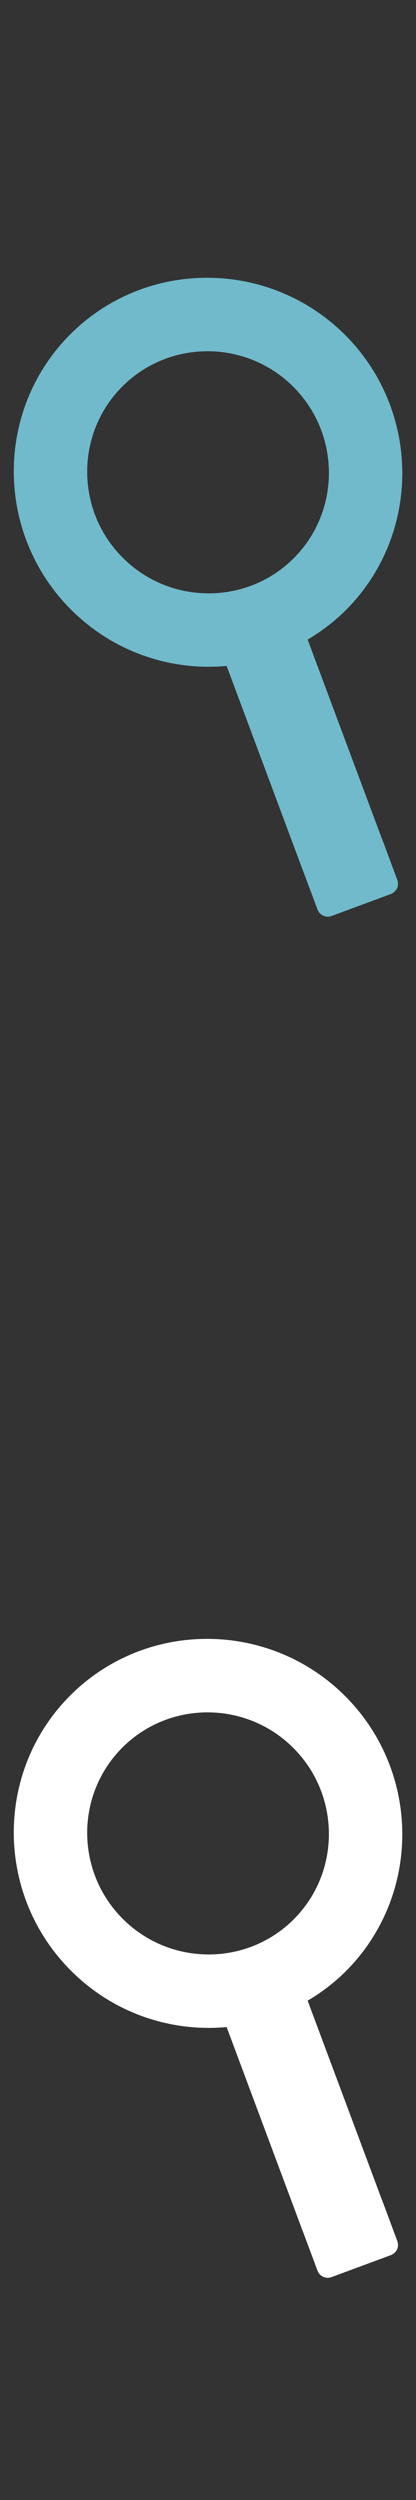 <?xml version="1.0" encoding="utf-8"?>
<!-- Generator: Adobe Illustrator 16.0.0, SVG Export Plug-In . SVG Version: 6.00 Build 0)  -->
<!DOCTYPE svg PUBLIC "-//W3C//DTD SVG 1.1//EN" "http://www.w3.org/Graphics/SVG/1.1/DTD/svg11.dtd">
<svg version="1.1" id="Capa_1" xmlns="http://www.w3.org/2000/svg" xmlns:xlink="http://www.w3.org/1999/xlink" x="0px" y="0px"
	 width="15px" height="90px" viewBox="0 0 15 90" enable-background="new 0 0 15 90" xml:space="preserve">
<rect x="0" y="0" width="15" height="90" fill="#333333" stroke="none"/>
<rect display="none" fill="#DD0AA1" width="15" height="45"/>
<rect y="45" display="none" fill="#0B0BDB" width="15" height="45"/>
<path fill="#70BACB" d="M2.534,12.036c-2.726,2.726-2.714,7.17,0.025,9.909c1.536,1.536,3.607,2.214,5.613,2.029l2.758,7.386
	l0.003,0.004l0.516,1.38c0.073,0.202,0.302,0.306,0.506,0.232l2.14-0.792c0.057-0.021,0.104-0.057,0.146-0.1l0.012-0.008
	c0,0,0.005-0.008,0.01-0.014c0.022-0.026,0.037-0.053,0.054-0.082c0.043-0.096,0.044-0.205,0.01-0.298l-0.514-1.383l-0.004-0.003
	l-2.716-7.271c0.489-0.291,0.955-0.639,1.376-1.059c2.725-2.725,2.713-7.17-0.024-9.907C9.703,9.322,5.258,9.312,2.534,12.036z
	 M10.578,13.927c1.702,1.702,1.711,4.472,0.014,6.168c-1.695,1.696-4.464,1.686-6.166-0.017c-1.705-1.704-1.71-4.469-0.014-6.165
	C6.107,12.217,8.873,12.222,10.578,13.927z"/>
<path fill="#FFFFFF" d="M2.534,61.036c-2.726,2.726-2.714,7.17,0.025,9.909c1.536,1.536,3.607,2.214,5.613,2.029l2.758,7.386
	l0.003,0.004l0.516,1.38c0.073,0.202,0.302,0.306,0.506,0.232l2.14-0.792c0.057-0.021,0.104-0.057,0.146-0.1l0.012-0.008
	c0,0,0.005-0.008,0.01-0.014c0.022-0.026,0.037-0.053,0.054-0.082c0.043-0.096,0.044-0.205,0.01-0.298l-0.514-1.383l-0.004-0.003
	l-2.716-7.271c0.489-0.291,0.955-0.639,1.376-1.06c2.725-2.725,2.713-7.17-0.024-9.906C9.703,58.322,5.258,58.312,2.534,61.036z
	 M10.578,62.927c1.702,1.701,1.711,4.472,0.014,6.168c-1.695,1.695-4.464,1.686-6.166-0.017c-1.705-1.704-1.71-4.47-0.014-6.165
	C6.107,61.218,8.873,61.222,10.578,62.927z"/>
</svg>
